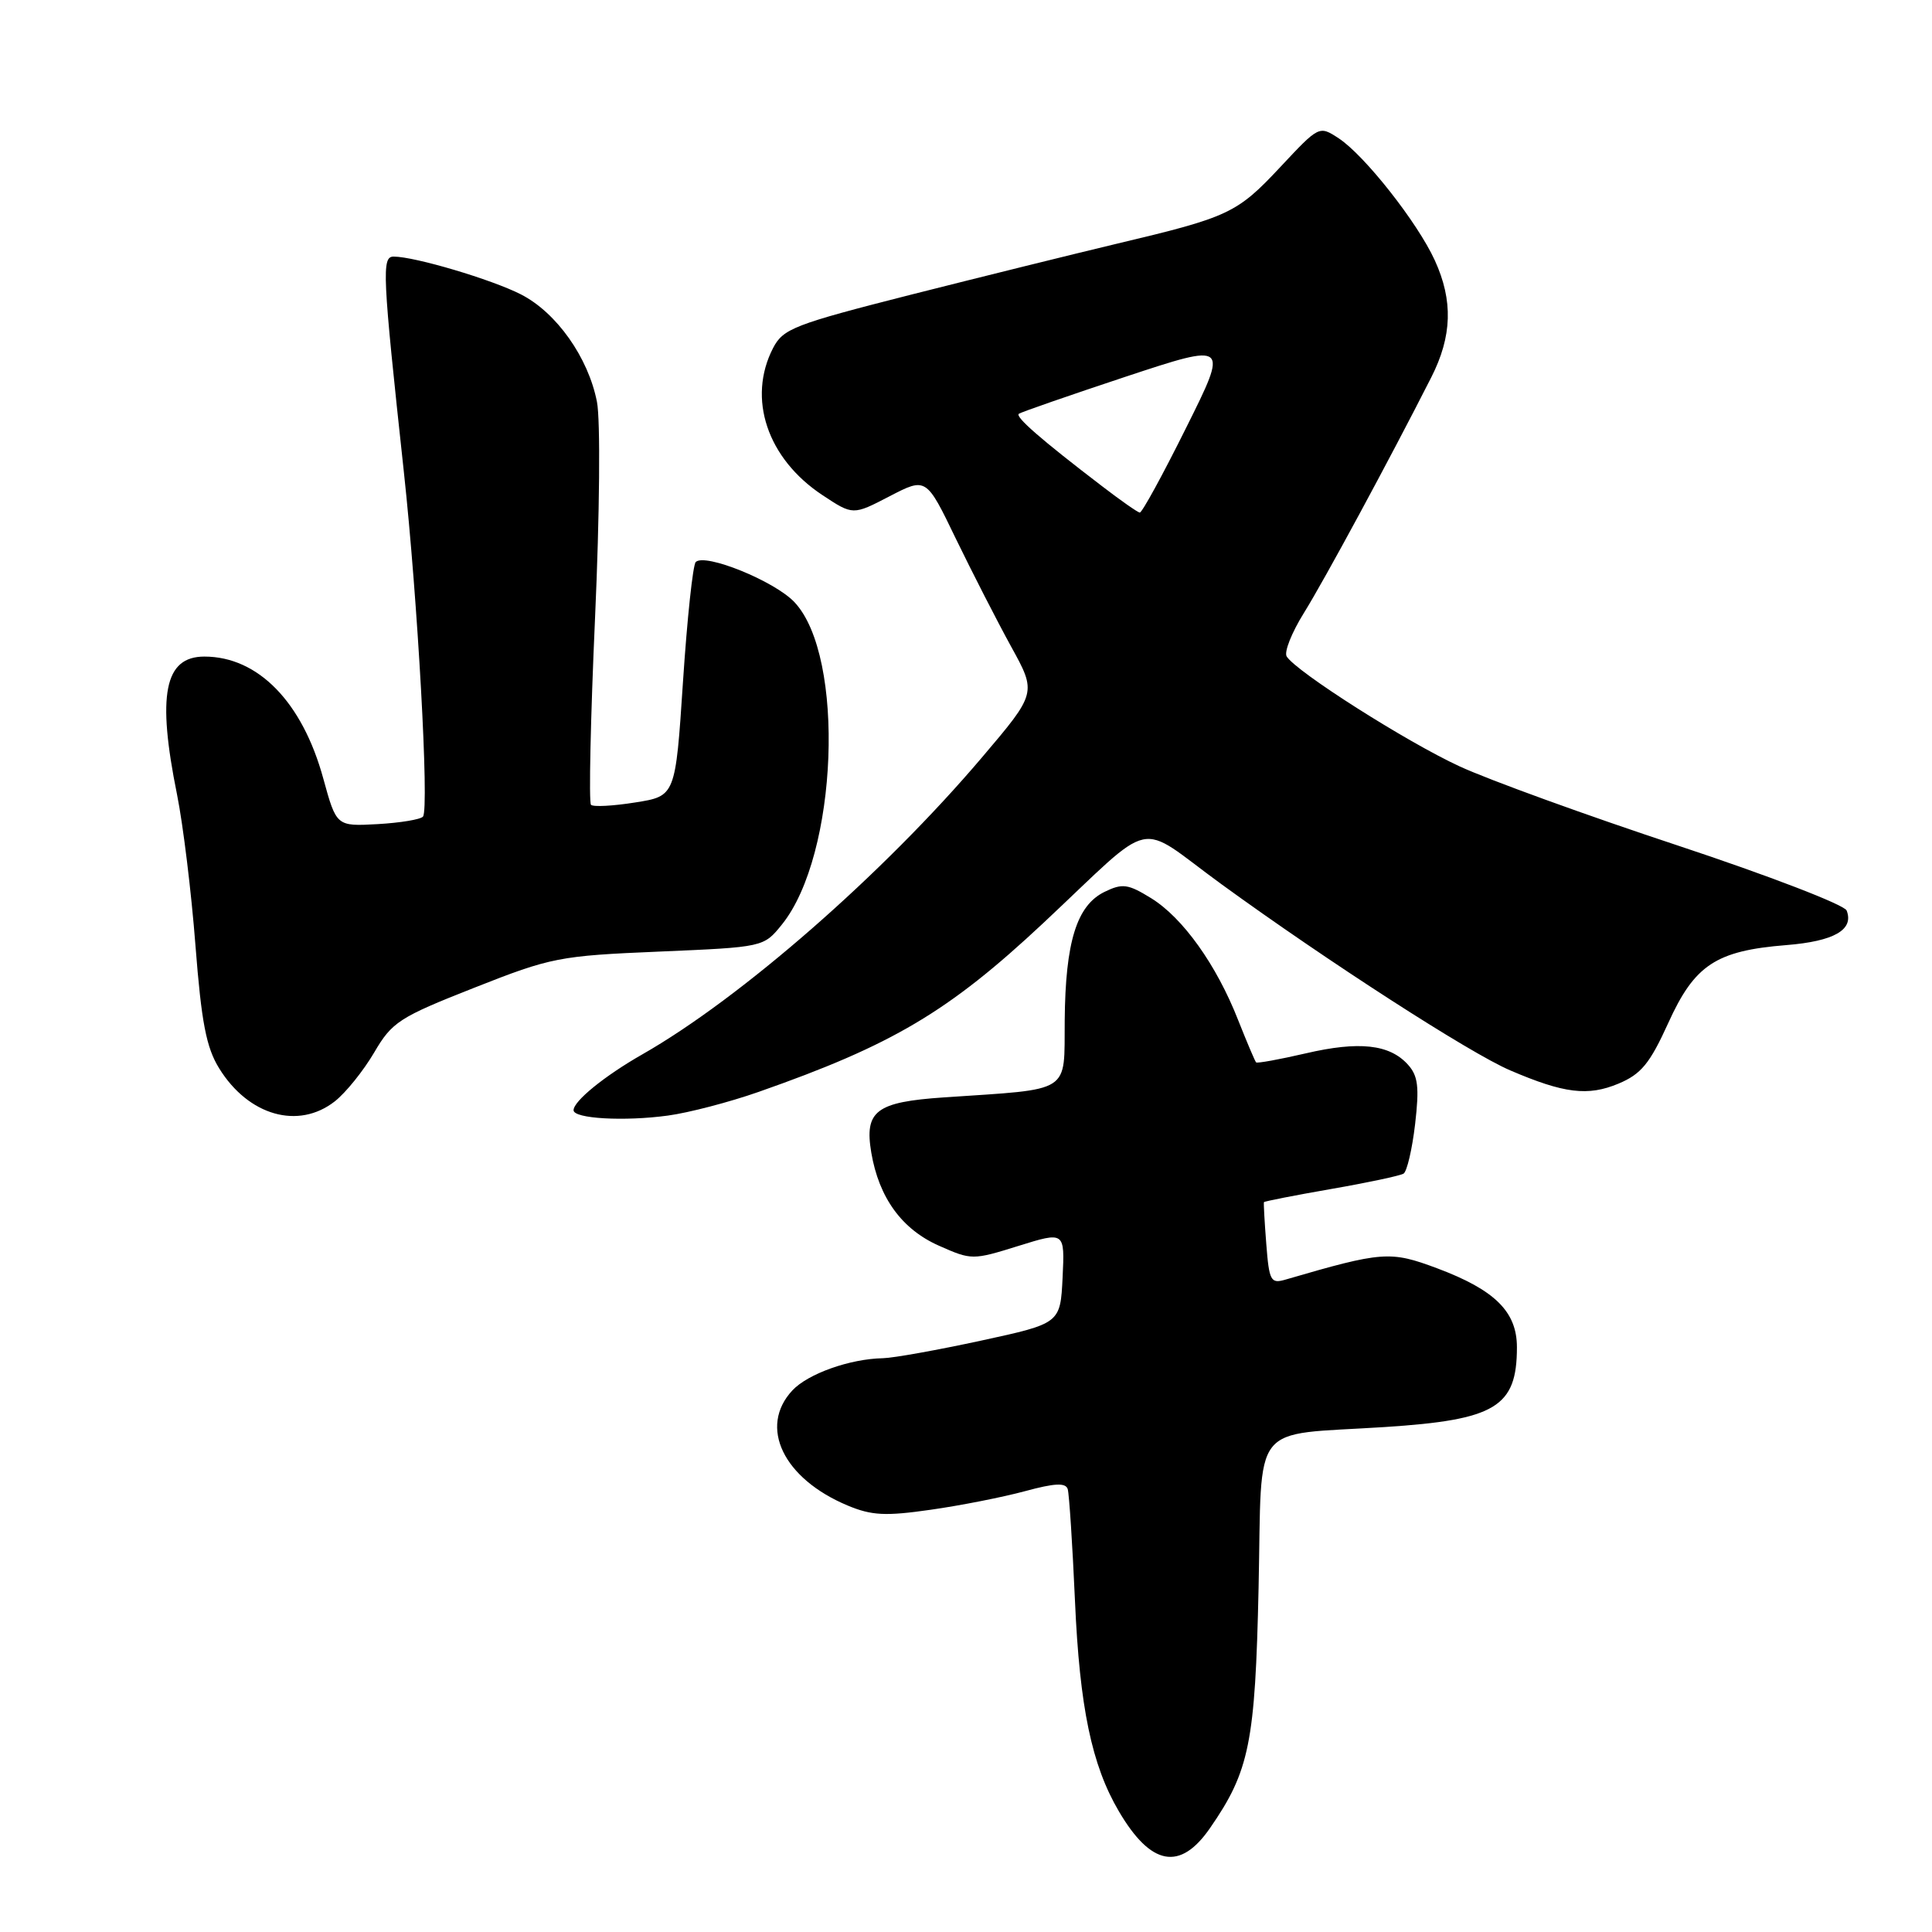 <?xml version="1.0" encoding="UTF-8" standalone="no"?>
<!DOCTYPE svg PUBLIC "-//W3C//DTD SVG 1.1//EN" "http://www.w3.org/Graphics/SVG/1.1/DTD/svg11.dtd" >
<svg xmlns="http://www.w3.org/2000/svg" xmlns:xlink="http://www.w3.org/1999/xlink" version="1.1" viewBox="0 0 256 256">
 <g >
 <path fill="currentColor"
d=" M 160.32 242.25 C 165.57 234.67 166.32 230.93 166.77 210.34 C 167.25 187.99 165.47 190.25 183.50 189.09 C 198.18 188.14 201.00 186.44 201.00 178.52 C 201.00 173.81 198.09 170.93 190.44 168.06 C 184.20 165.73 183.21 165.80 170.35 169.55 C 168.38 170.13 168.17 169.75 167.79 164.84 C 167.56 161.90 167.42 159.41 167.48 159.29 C 167.54 159.18 171.54 158.39 176.37 157.55 C 181.21 156.71 185.53 155.79 185.98 155.51 C 186.43 155.23 187.12 152.28 187.51 148.95 C 188.08 144.02 187.90 142.55 186.55 141.06 C 184.12 138.37 180.08 137.93 173.00 139.58 C 169.54 140.38 166.59 140.92 166.44 140.77 C 166.29 140.62 165.22 138.09 164.05 135.14 C 161.18 127.83 156.73 121.61 152.54 119.02 C 149.46 117.12 148.73 117.02 146.35 118.18 C 142.67 119.98 141.17 124.81 141.08 135.19 C 140.99 145.01 142.18 144.25 125.08 145.41 C 116.07 146.02 114.52 147.20 115.45 152.73 C 116.47 158.72 119.50 162.89 124.43 165.07 C 128.74 166.98 128.89 166.98 134.95 165.09 C 141.09 163.18 141.09 163.18 140.80 169.27 C 140.50 175.36 140.50 175.36 130.00 177.64 C 124.22 178.89 118.38 179.94 117.00 179.97 C 112.62 180.05 107.05 182.03 104.99 184.24 C 100.49 189.07 103.78 195.92 112.32 199.49 C 115.50 200.82 117.34 200.91 123.32 200.05 C 127.27 199.49 132.89 198.38 135.81 197.59 C 139.78 196.51 141.21 196.45 141.48 197.32 C 141.67 197.97 142.11 204.64 142.44 212.13 C 143.06 226.23 144.66 233.90 148.25 240.00 C 152.50 247.24 156.37 247.96 160.32 242.25 Z  M 100.50 144.69 C 118.27 138.46 125.68 134.06 138.22 122.33 C 153.45 108.07 150.29 108.76 161.86 117.17 C 175.89 127.37 194.77 139.55 200.11 141.83 C 207.24 144.89 210.41 145.28 214.45 143.59 C 217.46 142.33 218.61 140.93 221.05 135.56 C 224.54 127.85 227.37 125.98 236.70 125.23 C 243.03 124.72 245.68 123.20 244.69 120.65 C 244.40 119.89 234.34 116.02 222.33 112.04 C 210.32 108.07 197.31 103.35 193.41 101.55 C 186.38 98.31 171.74 89.00 170.49 86.98 C 170.13 86.40 171.16 83.81 172.78 81.21 C 175.47 76.89 184.11 60.92 189.65 50.00 C 192.42 44.55 192.56 39.83 190.12 34.50 C 187.83 29.48 180.81 20.58 177.39 18.33 C 174.79 16.63 174.79 16.64 169.65 22.13 C 163.90 28.28 162.83 28.77 148.00 32.29 C 142.22 33.67 129.94 36.71 120.69 39.05 C 105.24 42.98 103.77 43.55 102.44 46.11 C 98.99 52.79 101.66 60.76 108.97 65.60 C 113.02 68.28 113.02 68.28 117.87 65.76 C 122.73 63.24 122.73 63.24 126.65 71.37 C 128.82 75.84 132.11 82.27 133.97 85.66 C 137.37 91.82 137.37 91.82 130.10 100.38 C 117.04 115.77 98.15 132.28 85.11 139.71 C 80.11 142.56 76.00 145.90 76.00 147.11 C 76.00 148.23 82.71 148.61 88.50 147.82 C 91.25 147.45 96.65 146.04 100.50 144.69 Z  M 44.37 145.93 C 45.82 144.79 48.16 141.88 49.57 139.48 C 51.95 135.41 52.90 134.80 62.82 130.89 C 73.05 126.85 74.09 126.65 87.35 126.09 C 101.19 125.50 101.19 125.50 103.61 122.50 C 111.03 113.30 112.04 86.94 105.26 79.78 C 102.62 76.99 93.42 73.26 92.19 74.47 C 91.81 74.84 91.05 81.97 90.50 90.32 C 89.50 105.49 89.50 105.49 84.17 106.33 C 81.24 106.80 78.60 106.94 78.31 106.64 C 78.01 106.34 78.25 95.17 78.85 81.80 C 79.46 68.18 79.57 55.63 79.10 53.25 C 77.95 47.36 73.74 41.42 69.03 39.01 C 65.13 37.02 54.95 34.00 52.16 34.00 C 50.56 34.00 50.66 36.18 53.51 62.50 C 55.35 79.45 56.89 107.14 56.05 108.20 C 55.75 108.58 53.04 109.03 50.04 109.20 C 44.58 109.50 44.58 109.50 42.84 103.17 C 40.07 93.03 34.20 87.00 27.08 87.00 C 21.79 87.00 20.78 92.06 23.46 105.29 C 24.26 109.26 25.36 118.26 25.90 125.29 C 26.69 135.46 27.33 138.80 29.04 141.56 C 32.92 147.84 39.54 149.72 44.37 145.93 Z  M 146.00 64.40 C 137.95 58.25 134.49 55.23 135.00 54.83 C 135.28 54.62 141.64 52.41 149.14 49.92 C 162.79 45.41 162.79 45.41 157.16 56.70 C 154.07 62.92 151.31 67.97 151.02 67.92 C 150.73 67.88 148.47 66.30 146.00 64.40 Z "/>
</g>
</svg>